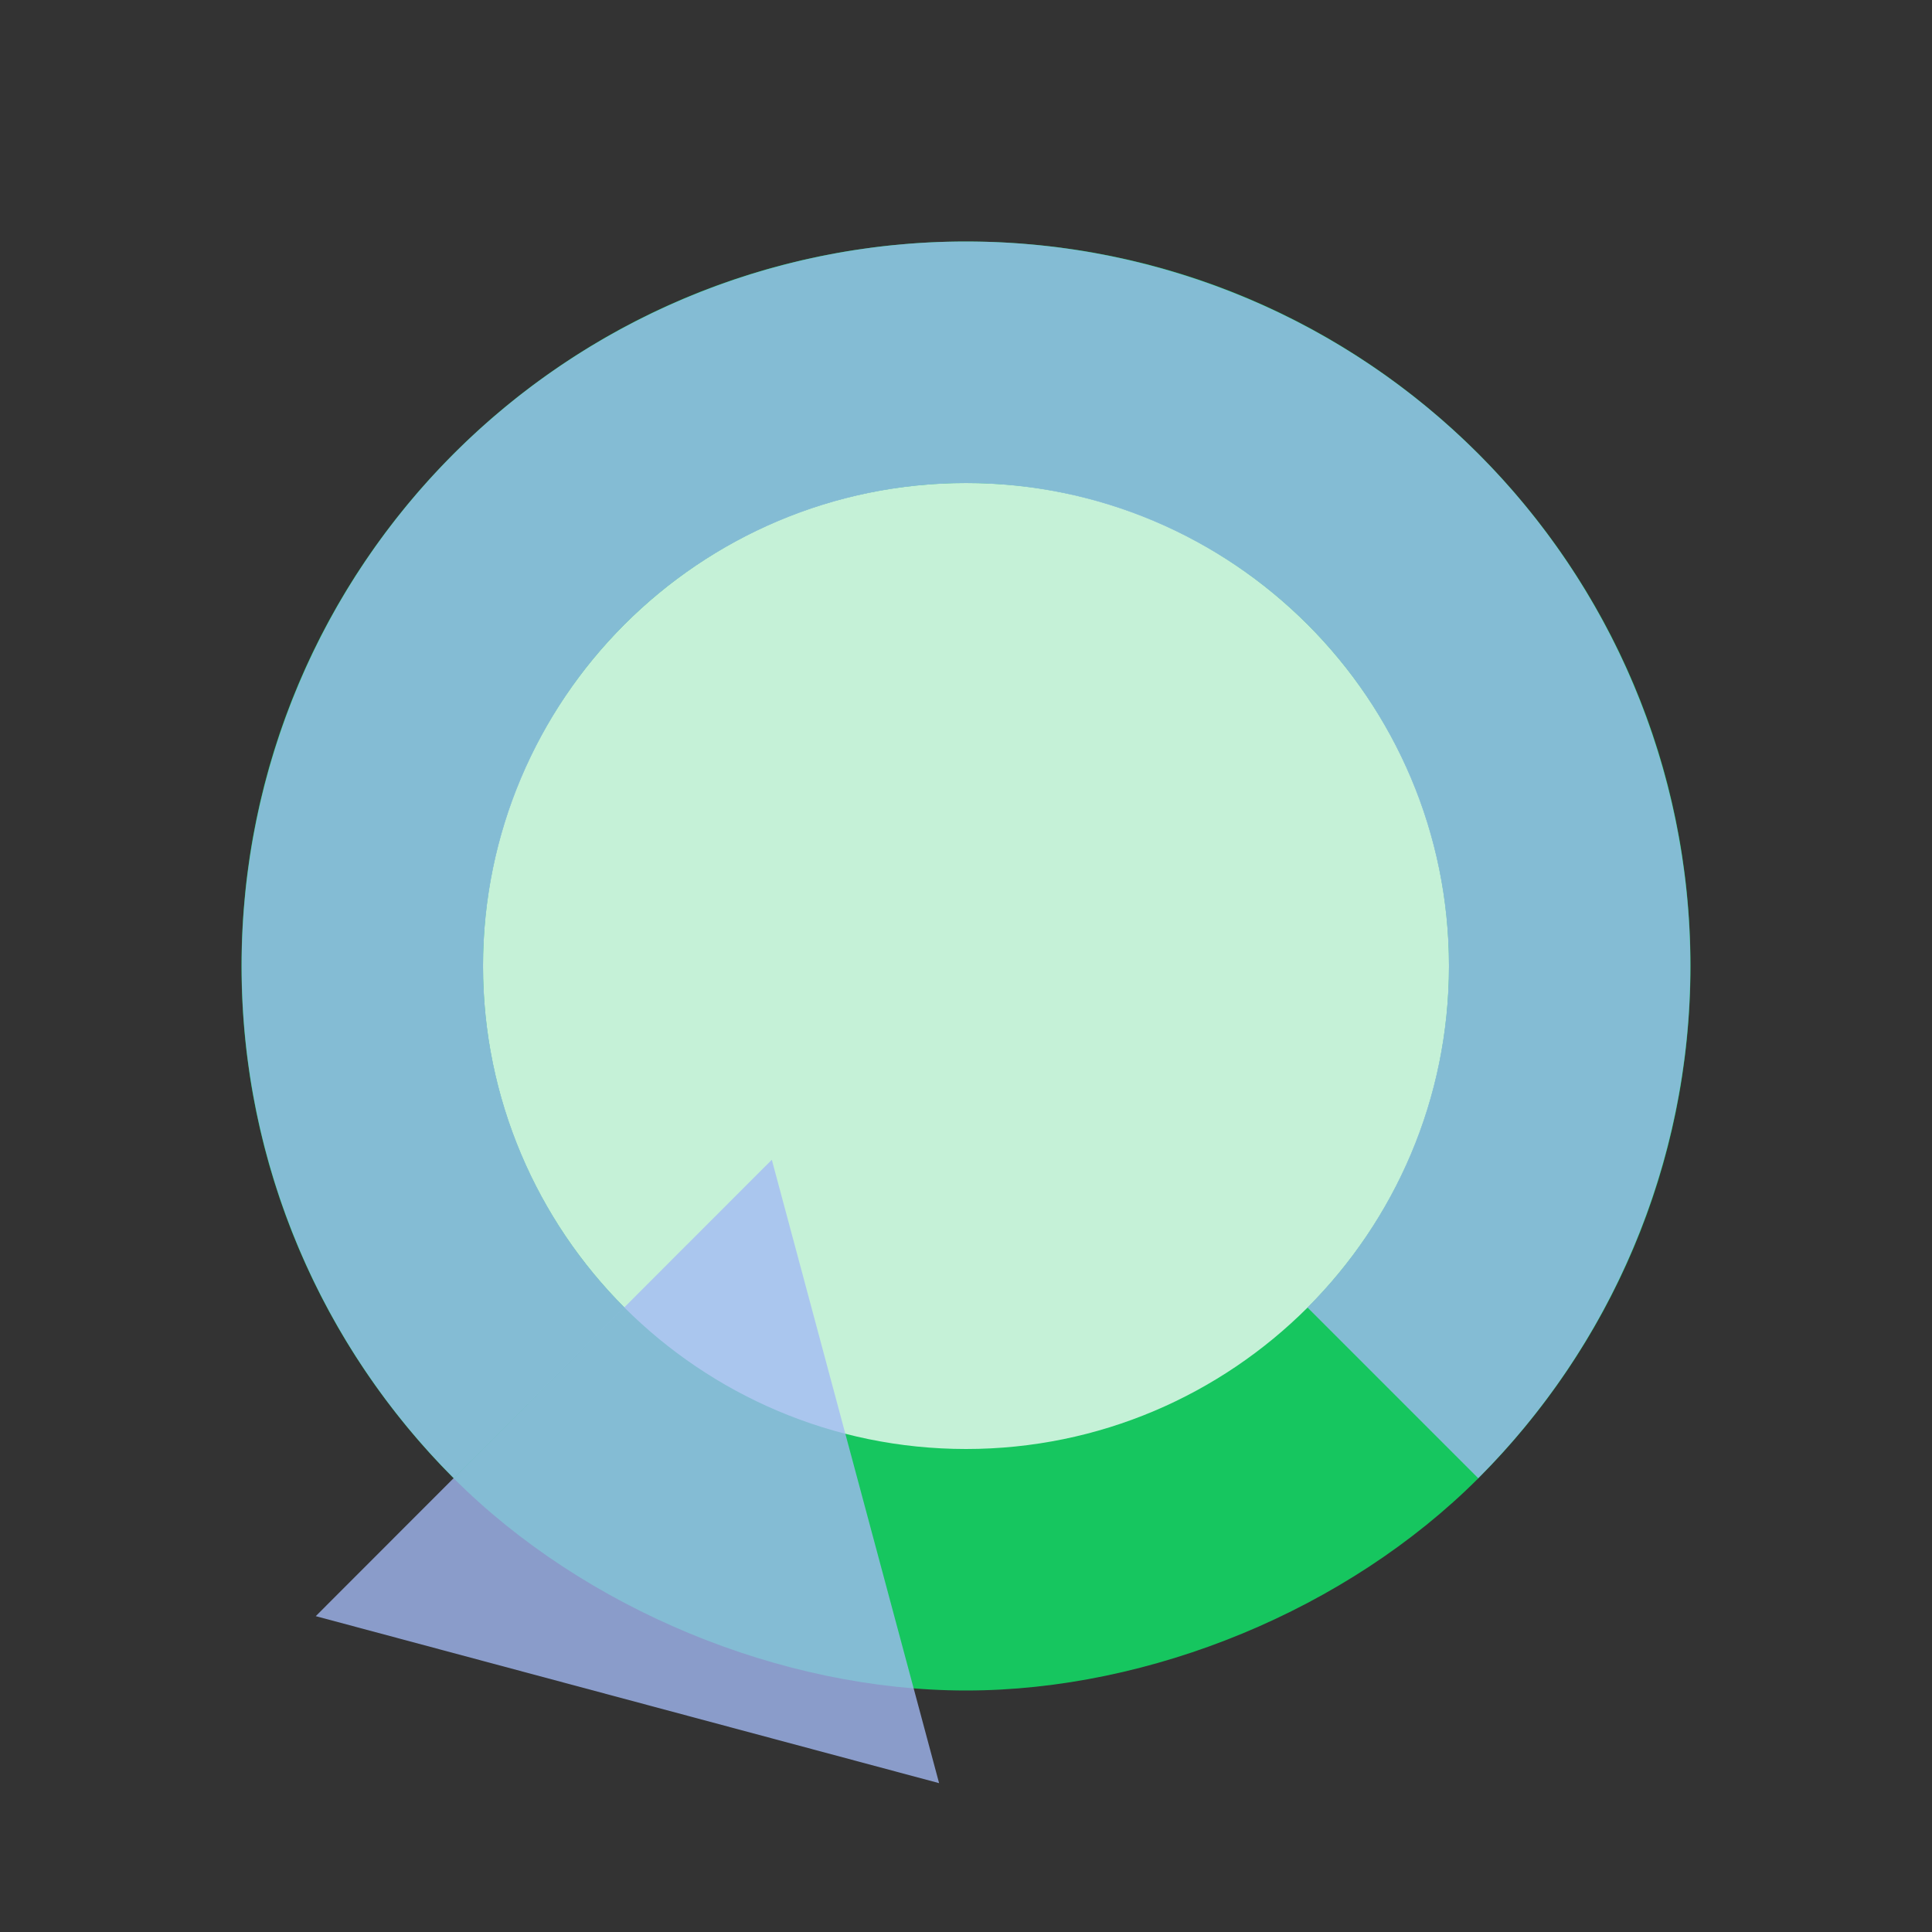 <?xml version="1.0" encoding="UTF-8" standalone="no"?>
<!-- Created with Inkscape (http://www.inkscape.org/) -->

<svg
   width="32"
   height="32"
   viewBox="0 0 24 24"
   version="1.1"
   id="svg1"
   inkscape:export-filename="ビットマップ.svg"
   inkscape:export-xdpi="96"
   inkscape:export-ydpi="96"
   inkscape:version="1.3.2 (091e20e, 2023-11-25, custom)"
   sodipodi:docname="ShortSkip.svg"
   xmlns:inkscape="http://www.inkscape.org/namespaces/inkscape"
   xmlns:sodipodi="http://sodipodi.sourceforge.net/DTD/sodipodi-0.dtd"
   xmlns="http://www.w3.org/2000/svg"
   xmlns:svg="http://www.w3.org/2000/svg">
  <rect x="0" y="0" width="24" height="24" fill="#333333" stroke="none"/>
  <sodipodi:namedview
     id="namedview1"
     pagecolor="#ffffff"
     bordercolor="#000000"
     borderopacity="0.25"
     inkscape:showpageshadow="2"
     inkscape:pageopacity="0.0"
     inkscape:pagecheckerboard="0"
     inkscape:deskcolor="#d1d1d1"
     inkscape:document-units="mm"
     showgrid="true"
     inkscape:zoom="20.178174"
     inkscape:cx="12.21617"
     inkscape:cy="14.148951"
     inkscape:window-width="1920"
     inkscape:window-height="991"
     inkscape:window-x="-9"
     inkscape:window-y="-9"
     inkscape:window-maximized="1"
     inkscape:current-layer="layer1">
    <inkscape:grid
       id="grid1"
       units="px"
       originx="0"
       originy="0"
       spacingx="0.75"
       spacingy="0.75"
       empcolor="#0099e5"
       empopacity="0.302"
       color="#0099e5"
       opacity="0.149"
       empspacing="5"
       dotted="false"
       gridanglex="30"
       gridanglez="30"
       visible="true" />
  </sodipodi:namedview>
  <defs
     id="defs1" />
  <g
     inkscape:label="Layer 1"
     inkscape:groupmode="layer"
     id="layer1">
    <path
       id="path1"
       style="fill:#0ff06c;fill-opacity:0.78;stroke-width:0.751;paint-order:stroke markers fill"
       d="M 12,21 C 9.704,21 7.26,19.988 5.636,18.364 4.012,16.74 3,14.485 3,12 3,7.029 7.029,3 12,3 c 4.971,0 9,4.029 9,9 0,2.485 -1.007,4.735 -2.636,6.364 C 16.735,19.993 14.296,21 12,21"
       sodipodi:nodetypes="csssssc" />
    <path
       id="path1-5"
       style="fill:#f6fef9;fill-opacity:0.78;stroke-width:0.502;paint-order:stroke markers fill;stroke-dasharray:none"
       d="m 18,12 c 0,1.657 -0.672,3.157 -1.757,4.243 C 15.157,17.328 13.657,18 12,18 10.343,18 8.84,17.325 7.757,16.243 6.675,15.16 6,13.657 6,12 6,8.686 8.686,6 12,6 c 3.314,0 6,2.686 6,6 z"
       sodipodi:nodetypes="sssssss" />
    <path
       sodipodi:type="star"
       style="fill:#a3baf5;fill-opacity:0.78;stroke-width:0.502;stroke-dasharray:none;paint-order:stroke markers fill"
       id="path3"
       inkscape:flatsided="true"
       sodipodi:sides="3"
       sodipodi:cx="12.75"
       sodipodi:cy="21.75"
       sodipodi:r1="0.75"
       sodipodi:r2="0.375"
       sodipodi:arg1="-1.5707963"
       sodipodi:arg2="-0.52359878"
       inkscape:rounded="0"
       inkscape:randomized="0"
       d="m 12.75,21 0.65,1.125 -1.299,0 z"
       transform="matrix(5.961,1.597,-1.597,5.961,-32.878,-131.136)"
       inkscape:transform-center-x="0.59898925"
       inkscape:transform-center-y="-0.5990006" />
  </g>
  <g
     inkscape:groupmode="layer"
     id="layer2"
     inkscape:label="Layer 2">
    <path
       id="path2"
       style="fill:#a3baf5;fill-opacity:0.78;stroke-width:0.502;stroke-dasharray:none;paint-order:stroke markers fill"
       d="M 11.358 3.023 A 9 9 0 0 0 5.637 5.637 A 9 9 0 0 0 5.637 18.363 L 7.758 16.242 A 6 6 0 0 1 7.758 7.758 A 6 6 0 0 1 16.242 7.758 A 6 6 0 0 1 16.242 16.242 L 18.363 18.363 A 9 9 0 0 0 18.363 5.637 A 9 9 0 0 0 11.358 3.023 z " />
  </g>
</svg>

